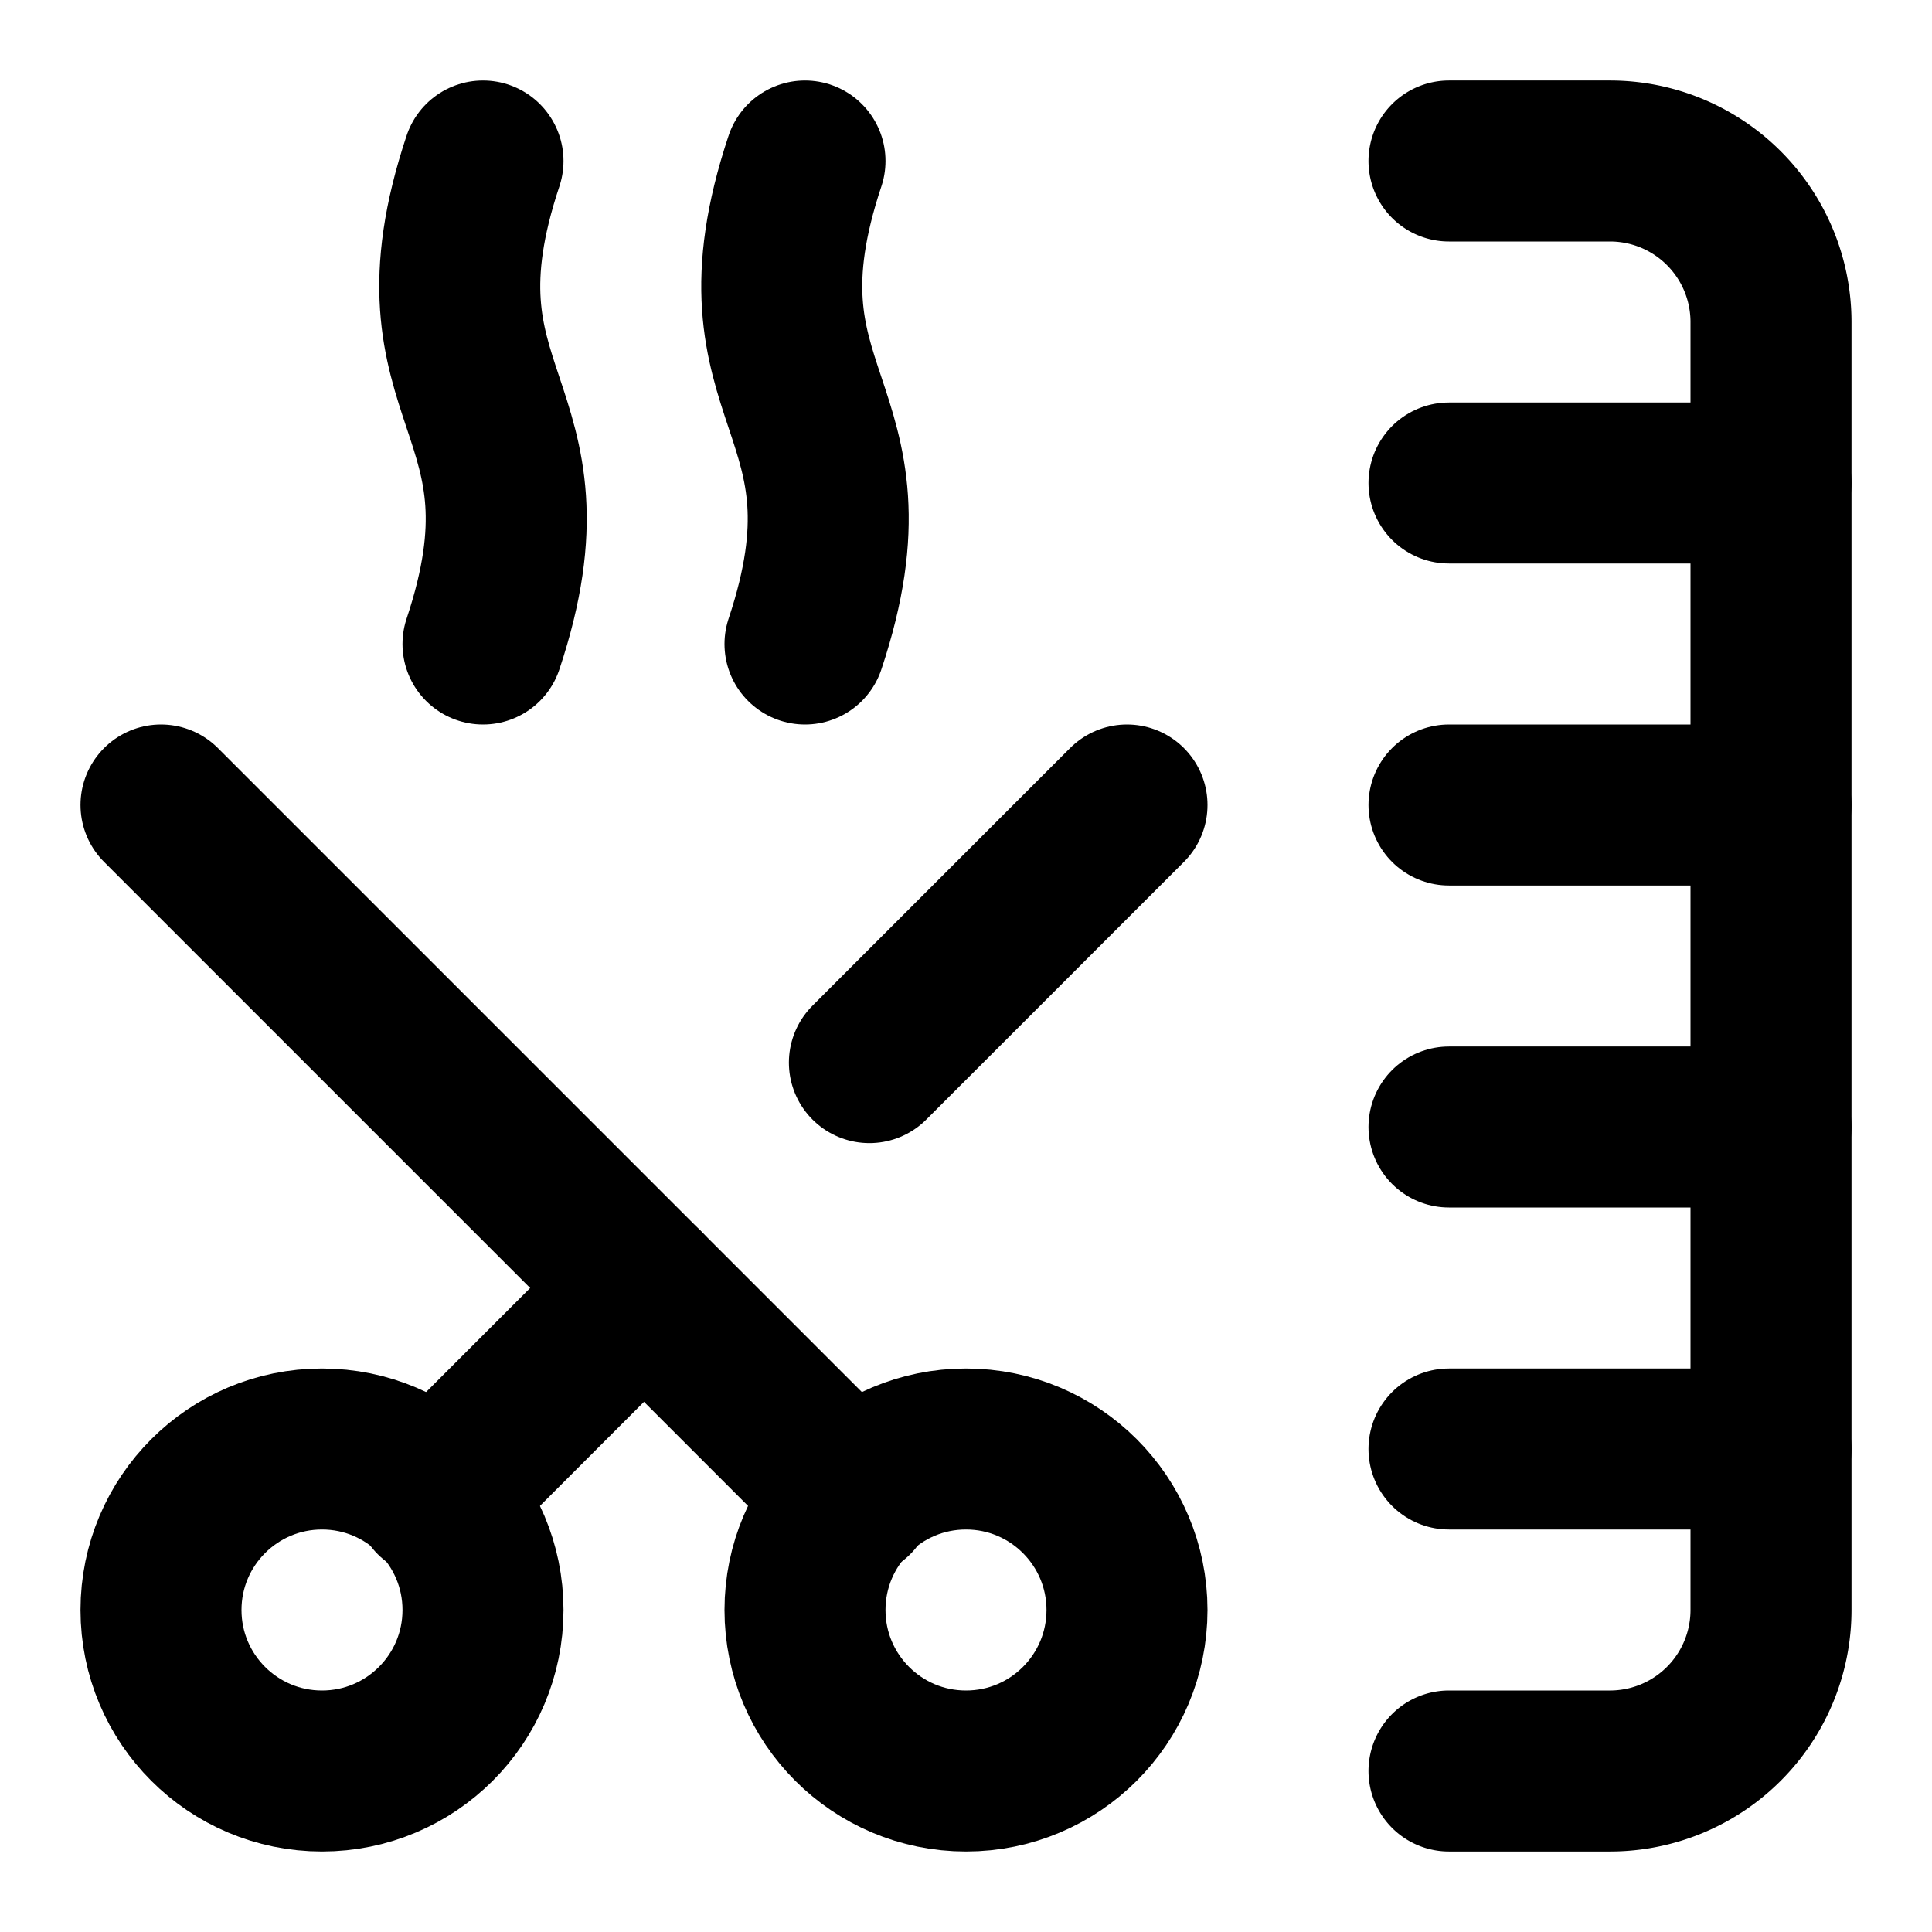 <!-- @license @lucide/lab v0.1.0 - ISC -->
<svg
  class="lucide lucide-scissors-hair-comb"
  xmlns="http://www.w3.org/2000/svg"
  width="24"
  height="24"
  viewBox="0 0 24 24"
  fill="none"
  stroke="currentColor"
  stroke-width="2"
  stroke-linecap="round"
  stroke-linejoin="round"
>
  <path d="M6 2C5 5 7 5 6 8" />
  <path d="M10 2c-1 3 1 3 0 6" />
  <circle cx="4" cy="20" r="2" />
  <path d="M5.4 18.6 8 16" />
  <path d="M10.8 13.2 14 10" />
  <circle cx="12" cy="20" r="2" />
  <path d="m2 10 8.6 8.6" />
  <path d="M18 2h2a2 2 0 0 1 2 2v16a2 2 0 0 1-2 2h-2" />
  <path d="M18 6h4" />
  <path d="M18 10h4" />
  <path d="M18 14h4" />
  <path d="M18 18h4" />
</svg>
